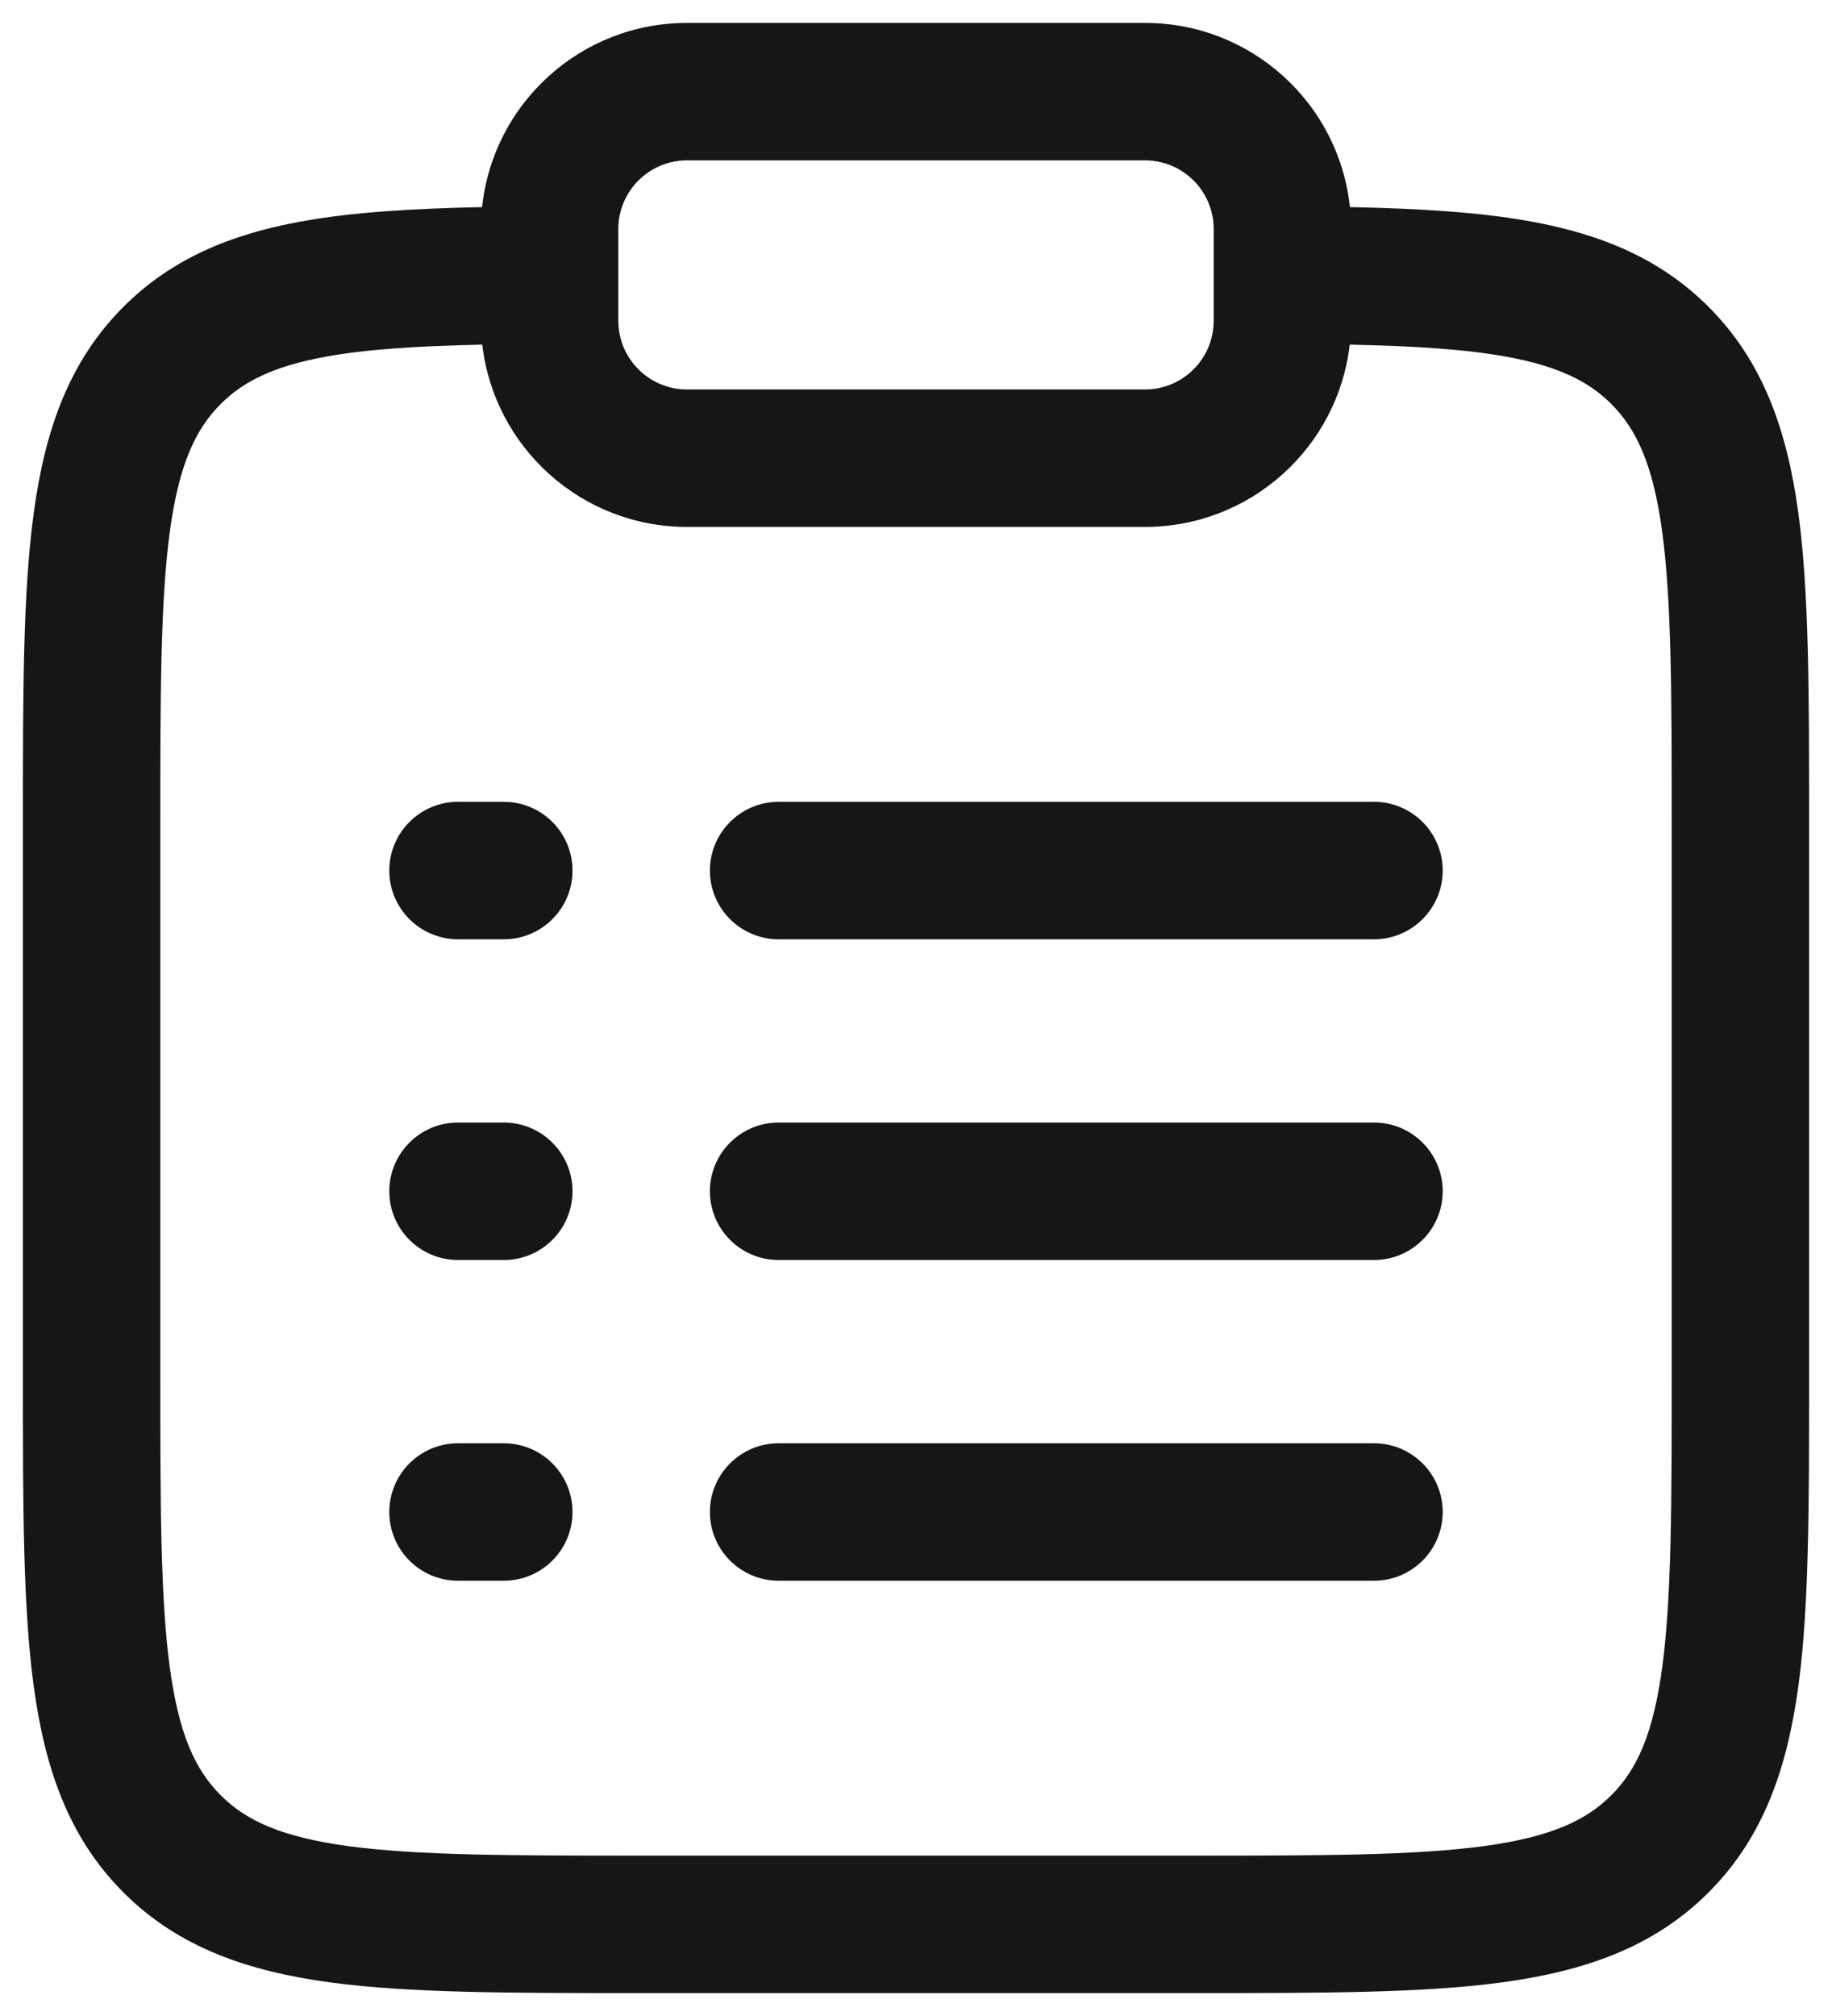 <svg width="20" height="22" viewBox="0 0 20 22" fill="none" xmlns="http://www.w3.org/2000/svg">
<path fill-rule="evenodd" clip-rule="evenodd" d="M5.263 2.26C5.382 1.13 6.338 0.25 7.5 0.25H12.5C13.662 0.25 14.618 1.13 14.737 2.26C15.501 2.276 16.16 2.315 16.724 2.419C17.482 2.558 18.127 2.823 18.652 3.348C19.254 3.95 19.512 4.708 19.634 5.608C19.75 6.475 19.75 7.578 19.75 8.945V15.055C19.75 16.422 19.75 17.525 19.634 18.392C19.512 19.292 19.254 20.05 18.652 20.652C18.05 21.254 17.292 21.512 16.392 21.634C15.525 21.75 14.422 21.75 13.055 21.75H6.945C5.578 21.75 4.475 21.75 3.608 21.634C2.708 21.512 1.95 21.254 1.348 20.652C0.746 20.05 0.488 19.292 0.367 18.392C0.25 17.525 0.25 16.422 0.25 15.055V8.945C0.25 7.578 0.25 6.475 0.367 5.608C0.488 4.708 0.746 3.95 1.348 3.348C1.873 2.823 2.518 2.558 3.276 2.419C3.84 2.315 4.5 2.276 5.263 2.26ZM5.265 3.761C4.547 3.776 3.993 3.812 3.547 3.894C2.981 3.998 2.652 4.166 2.409 4.409C2.132 4.686 1.952 5.074 1.853 5.808C1.752 6.563 1.75 7.565 1.75 9V15C1.75 16.435 1.752 17.436 1.853 18.192C1.952 18.926 2.132 19.314 2.409 19.591C2.686 19.868 3.074 20.048 3.808 20.147C4.563 20.248 5.565 20.25 7 20.25H13C14.435 20.25 15.437 20.248 16.192 20.147C16.926 20.048 17.314 19.868 17.591 19.591C17.868 19.314 18.048 18.926 18.147 18.192C18.248 17.436 18.25 16.435 18.25 15V9C18.25 7.565 18.248 6.563 18.147 5.808C18.048 5.074 17.868 4.686 17.591 4.409C17.348 4.166 17.02 3.998 16.453 3.894C16.007 3.812 15.453 3.776 14.735 3.761C14.606 4.881 13.654 5.75 12.5 5.75H7.5C6.346 5.75 5.394 4.881 5.265 3.761ZM7.5 1.75C7.086 1.75 6.75 2.086 6.75 2.5V3.5C6.75 3.914 7.086 4.25 7.5 4.25H12.5C12.914 4.25 13.25 3.914 13.25 3.5V2.5C13.25 2.086 12.914 1.75 12.5 1.75H7.5ZM4.25 9.5C4.25 9.086 4.586 8.75 5 8.75H5.5C5.914 8.75 6.25 9.086 6.25 9.5C6.25 9.914 5.914 10.25 5.5 10.25H5C4.586 10.25 4.25 9.914 4.25 9.5ZM7.75 9.5C7.75 9.086 8.086 8.75 8.5 8.75H15C15.414 8.75 15.75 9.086 15.75 9.5C15.75 9.914 15.414 10.25 15 10.25H8.5C8.086 10.25 7.75 9.914 7.75 9.5ZM4.25 13C4.25 12.586 4.586 12.25 5 12.25H5.5C5.914 12.25 6.25 12.586 6.25 13C6.25 13.414 5.914 13.75 5.5 13.75H5C4.586 13.75 4.25 13.414 4.25 13ZM7.75 13C7.75 12.586 8.086 12.25 8.5 12.25H15C15.414 12.25 15.75 12.586 15.75 13C15.75 13.414 15.414 13.75 15 13.75H8.5C8.086 13.75 7.75 13.414 7.75 13ZM4.25 16.5C4.25 16.086 4.586 15.75 5 15.75H5.5C5.914 15.75 6.25 16.086 6.25 16.5C6.25 16.914 5.914 17.25 5.5 17.25H5C4.586 17.25 4.25 16.914 4.25 16.5ZM7.75 16.5C7.75 16.086 8.086 15.75 8.5 15.75H15C15.414 15.75 15.75 16.086 15.75 16.5C15.75 16.914 15.414 17.25 15 17.25H8.5C8.086 17.25 7.75 16.914 7.75 16.5Z" fill="#141618"/>
</svg>
